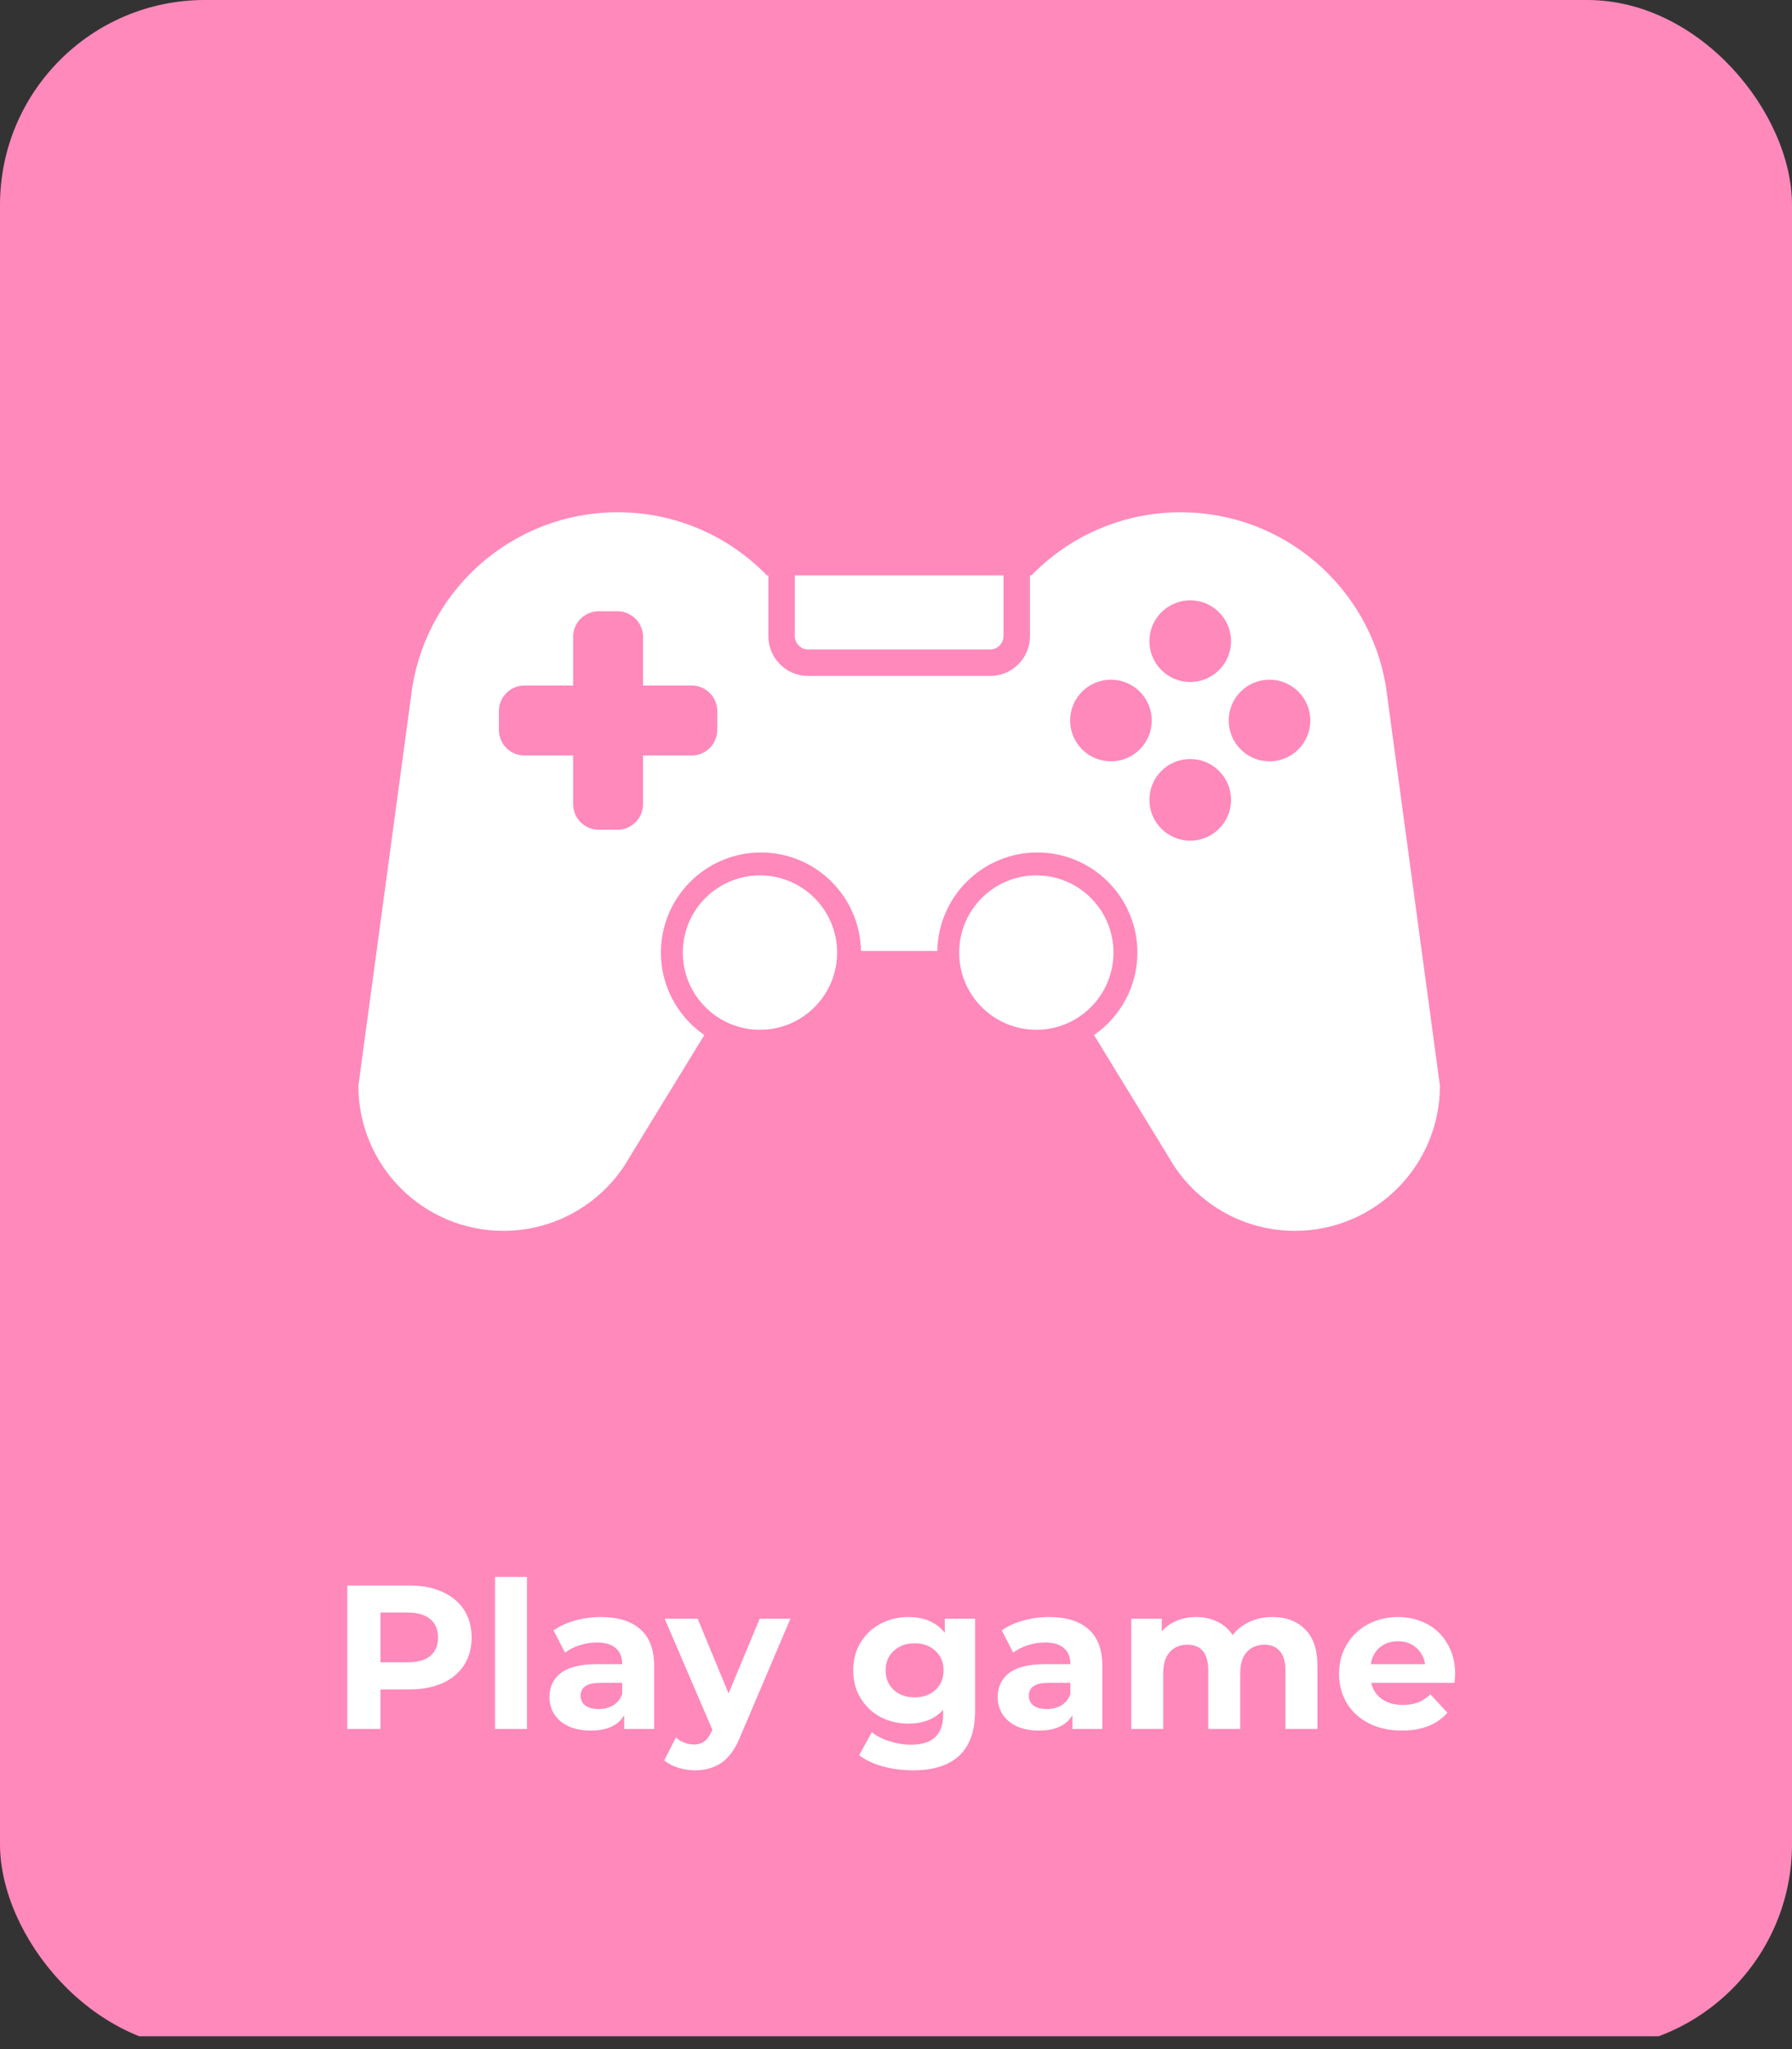 <svg width="140" height="160" viewBox="0 0 140 160" fill="none" xmlns="http://www.w3.org/2000/svg">
<rect x="0" y="0" width="140" height="160" fill="#333333" stroke="none"/>
<g clip-path="url(#clip0)">
<rect width="140" height="160" rx="16" fill="#FF89BB"/>
<path d="M59.372 80.408C62.701 80.408 65.399 77.71 65.399 74.381C65.399 71.052 62.701 68.354 59.372 68.354C56.043 68.354 53.345 71.052 53.345 74.381C53.345 77.71 56.043 80.408 59.372 80.408Z" fill="white"/>
<path d="M80.963 80.408C84.292 80.408 86.99 77.71 86.99 74.381C86.99 71.052 84.292 68.354 80.963 68.354C77.634 68.354 74.936 71.052 74.936 74.381C74.936 77.71 77.634 80.408 80.963 80.408Z" fill="white"/>
<path d="M63.132 50.711H77.362C77.932 50.711 78.397 50.247 78.397 49.676V44.931H62.097V49.676C62.098 50.247 62.561 50.711 63.132 50.711Z" fill="white"/>
<path d="M108.276 53.599L108.274 53.586H108.273C106.998 45.878 100.305 40 92.237 40C87.663 40 83.533 41.891 80.579 44.931H80.467V49.676C80.467 51.389 79.074 52.781 77.363 52.781H63.133C61.421 52.781 60.029 51.388 60.029 49.676V44.931H59.917C56.963 41.891 52.833 40 48.259 40C40.191 40 33.498 45.878 32.223 53.586H32.22L32.218 53.599L28 84.78C28 91.036 33.071 96.108 39.328 96.108C43.247 96.108 46.7 94.118 48.733 91.093H48.734L55.025 80.819C52.979 79.407 51.633 77.049 51.633 74.381C51.633 70.07 55.14 66.563 59.451 66.563C63.719 66.563 67.193 70.001 67.264 74.252H73.229C73.299 70.001 76.774 66.563 81.042 66.563C85.354 66.563 88.86 70.071 88.86 74.381C88.86 77.05 87.514 79.407 85.468 80.819L91.759 91.093H91.76C93.793 94.117 97.247 96.108 101.166 96.108C107.422 96.108 112.493 91.036 112.493 84.78L108.276 53.599ZM56.037 56.992C56.037 58.096 55.141 58.992 54.037 58.992H50.239V62.79C50.239 63.894 49.343 64.79 48.239 64.79H46.775C45.671 64.79 44.775 63.894 44.775 62.79V58.992H40.977C39.873 58.992 38.977 58.096 38.977 56.992V55.527C38.977 54.423 39.873 53.527 40.977 53.527H44.775V49.73C44.775 48.626 45.671 47.73 46.775 47.73H48.239C49.343 47.73 50.239 48.626 50.239 49.73V53.527H54.037C55.141 53.527 56.037 54.423 56.037 55.527V56.992ZM92.987 46.876C94.748 46.876 96.175 48.304 96.175 50.064C96.175 51.824 94.748 53.254 92.987 53.254C91.225 53.254 89.798 51.825 89.798 50.065C89.798 48.305 91.226 46.876 92.987 46.876ZM86.793 59.448C85.032 59.448 83.605 58.02 83.605 56.26C83.605 54.498 85.033 53.072 86.793 53.072C88.553 53.072 89.981 54.499 89.981 56.26C89.981 58.02 88.554 59.448 86.793 59.448ZM92.987 65.642C91.225 65.642 89.798 64.213 89.798 62.453C89.798 60.693 91.226 59.265 92.987 59.265C94.748 59.265 96.175 60.694 96.175 62.453C96.176 64.213 94.748 65.642 92.987 65.642ZM99.181 59.448C97.42 59.448 95.993 58.02 95.993 56.26C95.993 54.498 97.421 53.072 99.181 53.072C100.941 53.072 102.369 54.499 102.369 56.26C102.369 58.02 100.941 59.448 99.181 59.448Z" fill="white"/>
<path d="M31.981 123.8C32.973 123.8 33.831 123.965 34.557 124.296C35.293 124.627 35.858 125.096 36.253 125.704C36.647 126.312 36.845 127.032 36.845 127.864C36.845 128.685 36.647 129.405 36.253 130.024C35.858 130.632 35.293 131.101 34.557 131.432C33.831 131.752 32.973 131.912 31.981 131.912H29.725V135H27.133V123.8H31.981ZM31.837 129.8C32.615 129.8 33.207 129.635 33.613 129.304C34.018 128.963 34.221 128.483 34.221 127.864C34.221 127.235 34.018 126.755 33.613 126.424C33.207 126.083 32.615 125.912 31.837 125.912H29.725V129.8H31.837ZM38.675 123.128H41.171V135H38.675V123.128ZM46.96 126.264C48.293 126.264 49.317 126.584 50.032 127.224C50.747 127.853 51.104 128.808 51.104 130.088V135H48.768V133.928C48.299 134.728 47.424 135.128 46.144 135.128C45.483 135.128 44.907 135.016 44.416 134.792C43.936 134.568 43.568 134.259 43.312 133.864C43.056 133.469 42.928 133.021 42.928 132.52C42.928 131.72 43.227 131.091 43.824 130.632C44.432 130.173 45.365 129.944 46.624 129.944H48.608C48.608 129.4 48.443 128.984 48.112 128.696C47.781 128.397 47.285 128.248 46.624 128.248C46.165 128.248 45.712 128.323 45.264 128.472C44.827 128.611 44.453 128.803 44.144 129.048L43.248 127.304C43.717 126.973 44.277 126.717 44.928 126.536C45.589 126.355 46.267 126.264 46.96 126.264ZM46.768 133.448C47.195 133.448 47.573 133.352 47.904 133.16C48.235 132.957 48.469 132.664 48.608 132.28V131.4H46.896C45.872 131.4 45.36 131.736 45.36 132.408C45.36 132.728 45.483 132.984 45.728 133.176C45.984 133.357 46.331 133.448 46.768 133.448ZM61.751 126.392L57.863 135.528C57.468 136.52 56.977 137.219 56.391 137.624C55.815 138.029 55.116 138.232 54.295 138.232C53.847 138.232 53.404 138.163 52.967 138.024C52.529 137.885 52.172 137.693 51.895 137.448L52.807 135.672C52.999 135.843 53.217 135.976 53.463 136.072C53.719 136.168 53.969 136.216 54.215 136.216C54.556 136.216 54.833 136.131 55.047 135.96C55.26 135.8 55.452 135.528 55.623 135.144L55.655 135.064L51.927 126.392H54.503L56.919 132.232L59.351 126.392H61.751ZM76.18 126.392V133.56C76.18 135.139 75.77 136.312 74.948 137.08C74.127 137.848 72.927 138.232 71.348 138.232C70.516 138.232 69.727 138.131 68.98 137.928C68.234 137.725 67.615 137.432 67.124 137.048L68.116 135.256C68.479 135.555 68.938 135.789 69.492 135.96C70.047 136.141 70.602 136.232 71.156 136.232C72.02 136.232 72.655 136.035 73.06 135.64C73.476 135.256 73.684 134.669 73.684 133.88V133.512C73.034 134.227 72.127 134.584 70.964 134.584C70.175 134.584 69.45 134.413 68.788 134.072C68.138 133.72 67.62 133.229 67.236 132.6C66.852 131.971 66.66 131.245 66.66 130.424C66.66 129.603 66.852 128.877 67.236 128.248C67.62 127.619 68.138 127.133 68.788 126.792C69.45 126.44 70.175 126.264 70.964 126.264C72.212 126.264 73.162 126.675 73.812 127.496V126.392H76.18ZM71.46 132.536C72.122 132.536 72.66 132.344 73.076 131.96C73.503 131.565 73.716 131.053 73.716 130.424C73.716 129.795 73.503 129.288 73.076 128.904C72.66 128.509 72.122 128.312 71.46 128.312C70.799 128.312 70.255 128.509 69.828 128.904C69.402 129.288 69.188 129.795 69.188 130.424C69.188 131.053 69.402 131.565 69.828 131.96C70.255 132.344 70.799 132.536 71.46 132.536ZM81.976 126.264C83.309 126.264 84.333 126.584 85.048 127.224C85.762 127.853 86.12 128.808 86.12 130.088V135H83.784V133.928C83.314 134.728 82.44 135.128 81.16 135.128C80.498 135.128 79.922 135.016 79.432 134.792C78.952 134.568 78.584 134.259 78.328 133.864C78.072 133.469 77.944 133.021 77.944 132.52C77.944 131.72 78.242 131.091 78.84 130.632C79.448 130.173 80.381 129.944 81.64 129.944H83.624C83.624 129.4 83.458 128.984 83.128 128.696C82.797 128.397 82.301 128.248 81.64 128.248C81.181 128.248 80.728 128.323 80.28 128.472C79.842 128.611 79.469 128.803 79.16 129.048L78.264 127.304C78.733 126.973 79.293 126.717 79.944 126.536C80.605 126.355 81.282 126.264 81.976 126.264ZM81.784 133.448C82.21 133.448 82.589 133.352 82.92 133.16C83.25 132.957 83.485 132.664 83.624 132.28V131.4H81.912C80.888 131.4 80.376 131.736 80.376 132.408C80.376 132.728 80.498 132.984 80.744 133.176C81 133.357 81.346 133.448 81.784 133.448ZM99.403 126.264C100.48 126.264 101.333 126.584 101.963 127.224C102.603 127.853 102.923 128.803 102.923 130.072V135H100.427V130.456C100.427 129.773 100.283 129.267 99.995 128.936C99.717 128.595 99.317 128.424 98.795 128.424C98.208 128.424 97.744 128.616 97.403 129C97.061 129.373 96.891 129.933 96.891 130.68V135H94.395V130.456C94.395 129.101 93.851 128.424 92.763 128.424C92.187 128.424 91.728 128.616 91.387 129C91.045 129.373 90.875 129.933 90.875 130.68V135H88.379V126.392H90.763V127.384C91.083 127.021 91.472 126.744 91.931 126.552C92.4 126.36 92.912 126.264 93.467 126.264C94.075 126.264 94.624 126.387 95.115 126.632C95.605 126.867 96 127.213 96.299 127.672C96.651 127.224 97.093 126.877 97.627 126.632C98.171 126.387 98.763 126.264 99.403 126.264ZM113.686 130.728C113.686 130.76 113.67 130.984 113.638 131.4H107.126C107.243 131.933 107.52 132.355 107.958 132.664C108.395 132.973 108.939 133.128 109.59 133.128C110.038 133.128 110.432 133.064 110.774 132.936C111.126 132.797 111.451 132.584 111.75 132.296L113.078 133.736C112.267 134.664 111.083 135.128 109.526 135.128C108.555 135.128 107.696 134.941 106.95 134.568C106.203 134.184 105.627 133.656 105.222 132.984C104.816 132.312 104.614 131.549 104.614 130.696C104.614 129.853 104.811 129.096 105.206 128.424C105.611 127.741 106.16 127.213 106.854 126.84C107.558 126.456 108.342 126.264 109.206 126.264C110.048 126.264 110.811 126.445 111.494 126.808C112.176 127.171 112.71 127.693 113.094 128.376C113.488 129.048 113.686 129.832 113.686 130.728ZM109.222 128.152C108.656 128.152 108.182 128.312 107.798 128.632C107.414 128.952 107.179 129.389 107.094 129.944H111.334C111.248 129.4 111.014 128.968 110.63 128.648C110.246 128.317 109.776 128.152 109.222 128.152Z" fill="white"/>
</g>
<defs>
<clipPath id="clip0">
<rect width="140" height="159" fill="white"/>
</clipPath>
</defs>
</svg>
